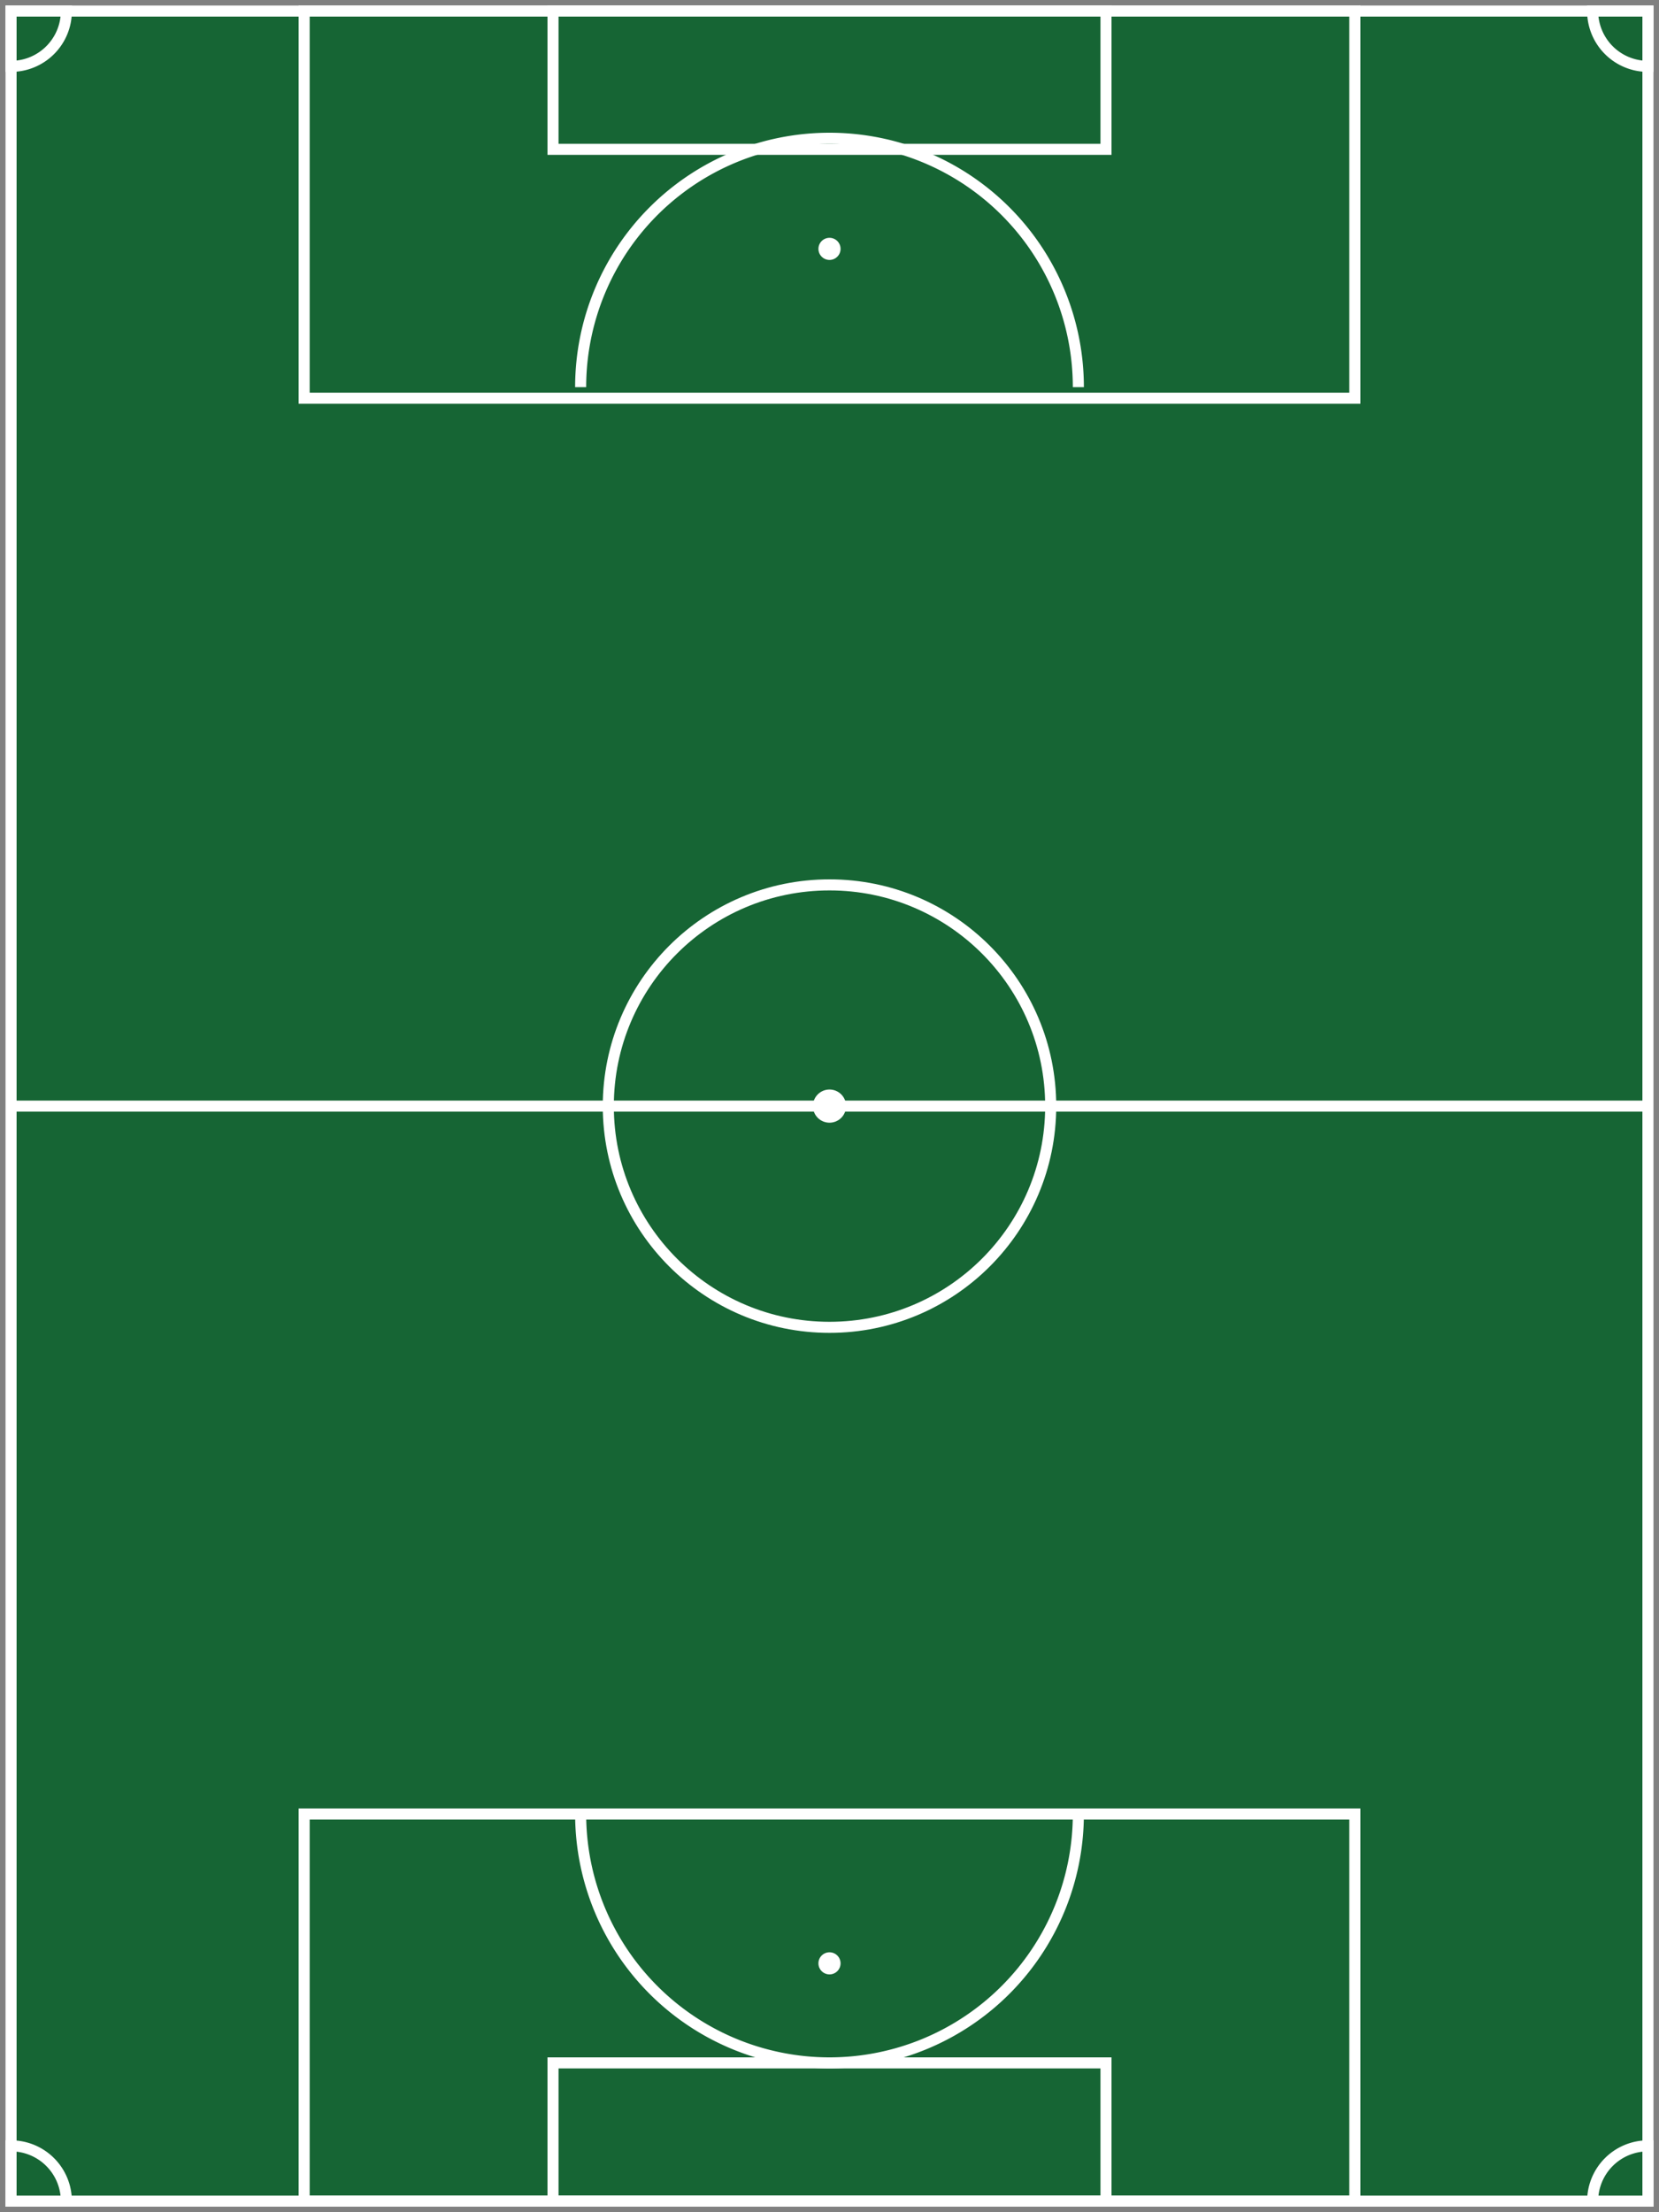 <svg width="300" height="400" viewBox="0 0 300 400" xmlns="http://www.w3.org/2000/svg">
    <rect x="0" y="0" width="300" height="400" fill="#808080" stroke="none"/>
    <!-- Pitch Outline -->
    <rect x="2" y="2" width="296" height="396" fill="#166534" stroke="#FFFFFF" stroke-width="2"/>

    <!-- Center Line -->
    <line x1="2" y1="200" x2="298" y2="200" stroke="#FFFFFF" stroke-width="2"/>

    <!-- Center Circle -->
    <circle cx="150" cy="200" r="40" stroke="#FFFFFF" stroke-width="2" fill="none"/>
    <circle cx="150" cy="200" r="3" fill="#FFFFFF"/>

    <!-- Top Penalty Area -->
    <rect x="55" y="2" width="190" height="70" stroke="#FFFFFF" stroke-width="2" fill="none"/>

    <!-- Top Goal Area -->
    <rect x="100" y="2" width="100" height="25" stroke="#FFFFFF" stroke-width="2" fill="none"/>

    <!-- Top Penalty Arc -->
    <path d="M 105 70 A 40 40 0 0 1 195 70" stroke="#FFFFFF" stroke-width="2" fill="none"/>

    <!-- Top Penalty Spot -->
    <circle cx="150" cy="45" r="2" fill="#FFFFFF"/>

    <!-- Bottom Penalty Area -->
    <rect x="55" y="328" width="190" height="70" stroke="#FFFFFF" stroke-width="2" fill="none"/>

    <!-- Bottom Goal Area -->
    <rect x="100" y="373" width="100" height="25" stroke="#FFFFFF" stroke-width="2" fill="none"/>

    <!-- Bottom Penalty Arc -->
    <path d="M 105 328 A 40 40 0 0 0 195 328" stroke="#FFFFFF" stroke-width="2" fill="none"/>

    <!-- Bottom Penalty Spot -->
    <circle cx="150" cy="355" r="2" fill="#FFFFFF"/>

    <!-- Corner Arcs -->
    <path d="M 2 2 H 12 A 10 10 0 0 1 2 12 Z" fill="#166534" stroke="#FFFFFF" stroke-width="2"/>
    <path d="M 298 2 H 288 A 10 10 0 0 0 298 12 Z" fill="#166534" stroke="#FFFFFF" stroke-width="2"/>
    <path d="M 2 398 H 12 A 10 10 0 0 0 2 388 Z" fill="#166534" stroke="#FFFFFF" stroke-width="2"/>
    <path d="M 298 398 H 288 A 10 10 0 0 1 298 388 Z" fill="#166534" stroke="#FFFFFF" stroke-width="2"/>
</svg>
